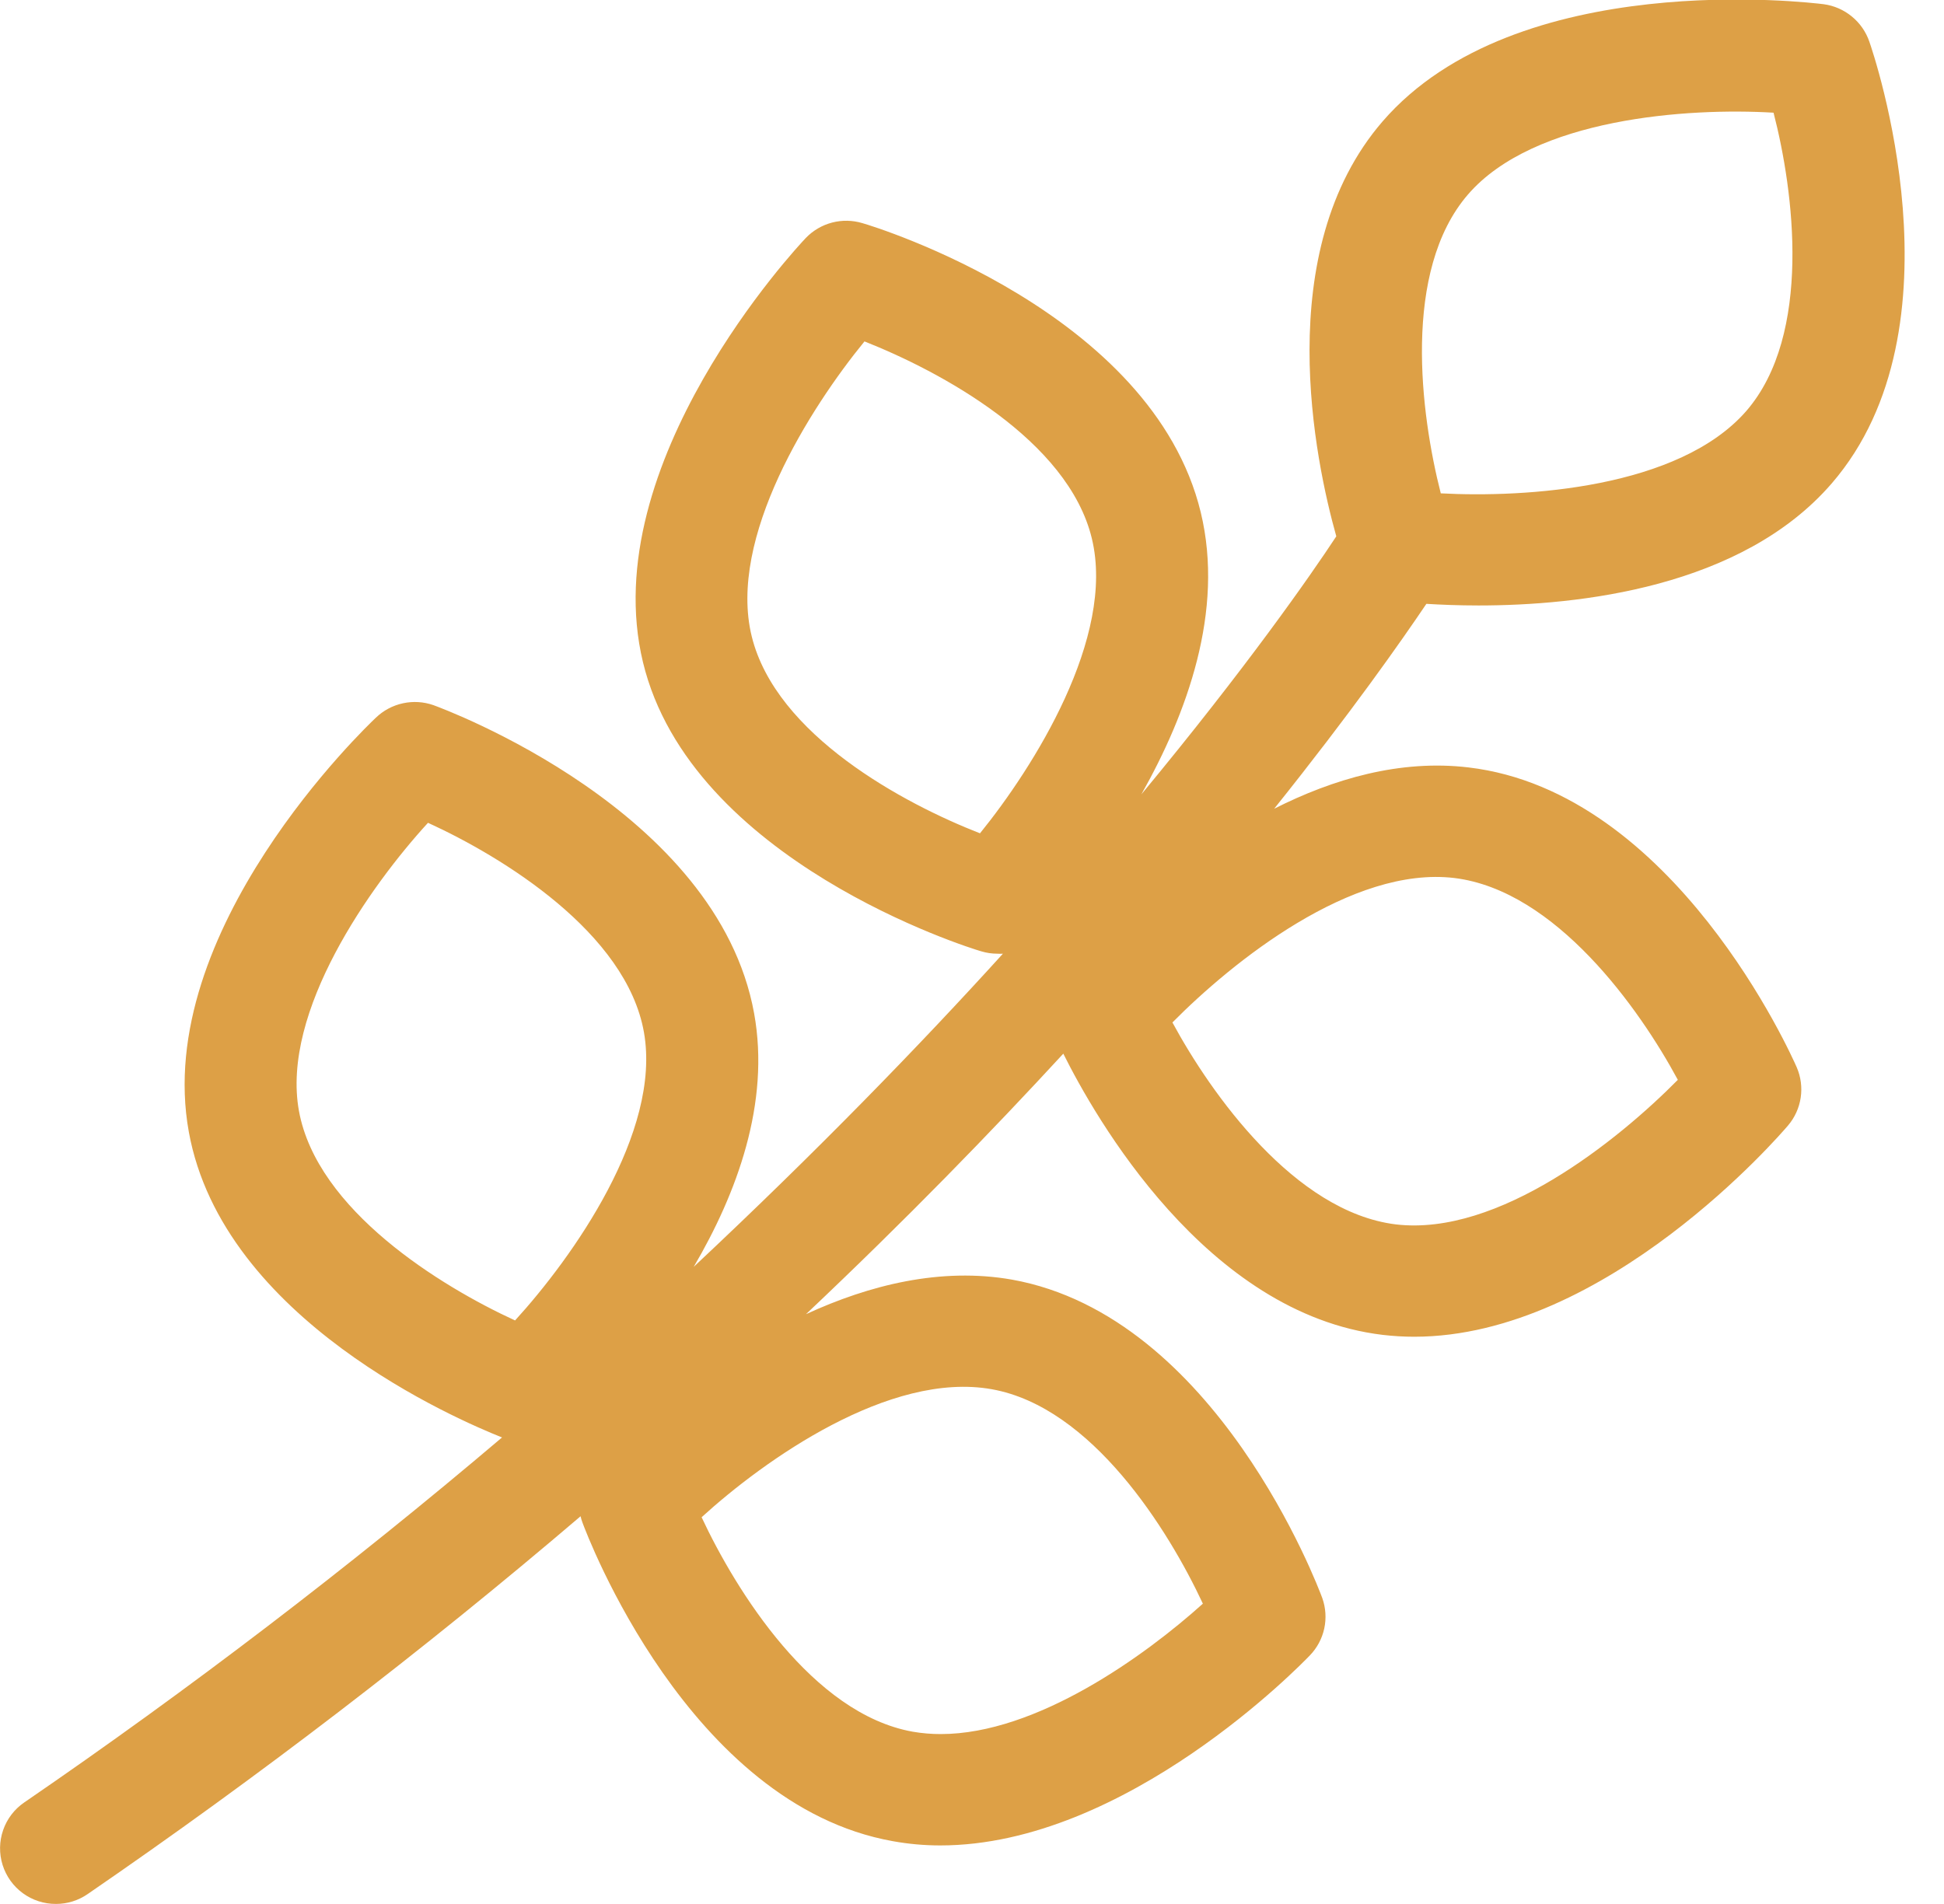 <svg width="98" height="96" viewBox="0 0 98 96" fill="none" xmlns="http://www.w3.org/2000/svg" xmlns:xlink="http://www.w3.org/1999/xlink">
<path d="M94.239,2.107C94.069,1.608 93.763,1.166 93.355,0.832C92.948,0.497 92.456,0.282 91.933,0.212C91.302,0.136 76.447,-1.683 69.696,6.124C64.043,12.673 66.31,23.29 67.365,27.042C66.045,29.05 62.805,33.692 57.538,40.052C59.824,35.997 61.738,30.818 60.531,25.829C58.081,15.724 44.11,11.429 43.479,11.252C42.98,11.101 42.45,11.091 41.946,11.222C41.442,11.354 40.985,11.622 40.624,11.997C40.188,12.452 29.995,23.366 32.413,33.389C34.832,43.412 48.835,47.789 49.466,47.966C49.73,48.046 50.005,48.086 50.281,48.086C50.373,48.092 50.466,48.092 50.559,48.086C46.416,52.652 41.218,58.02 34.971,63.875C37.144,60.174 38.837,55.614 38.016,51.092C36.159,40.86 22.441,35.77 21.853,35.555C21.358,35.381 20.824,35.348 20.311,35.46C19.798,35.571 19.326,35.823 18.948,36.187C18.487,36.623 7.674,46.924 9.519,57.073C11.237,66.547 23.11,71.599 25.308,72.477C17.599,79.02 9.559,85.163 1.22,90.882C0.725,91.221 0.352,91.71 0.157,92.278C-0.039,92.845 -0.048,93.46 0.131,94.032C0.311,94.605 0.669,95.105 1.154,95.458C1.639,95.812 2.224,96.001 2.824,95.997C3.395,95.998 3.953,95.824 4.422,95.498C13.03,89.586 21.324,83.228 29.268,76.45C29.293,76.564 29.327,76.676 29.369,76.785C29.584,77.366 34.706,90.995 45.007,92.833C45.797,92.976 46.598,93.048 47.401,93.048C56.78,93.048 65.622,83.89 66.026,83.473C66.392,83.097 66.645,82.626 66.757,82.114C66.868,81.602 66.834,81.068 66.658,80.574C66.443,79.993 61.314,66.364 51.013,64.519C47.426,63.888 43.82,64.791 40.63,66.263C45.683,61.488 49.99,57.048 53.603,53.126C55.176,56.284 60.79,66.237 69.702,67.305C70.23,67.367 70.762,67.399 71.293,67.399C80.982,67.399 89.754,57.199 90.14,56.745C90.479,56.346 90.699,55.86 90.776,55.342C90.853,54.824 90.784,54.295 90.576,53.814C90.329,53.252 84.418,39.919 74.028,38.694C70.586,38.284 67.213,39.269 64.232,40.778C68.11,35.934 70.637,32.328 71.906,30.446C72.62,30.49 73.517,30.528 74.54,30.528C79.592,30.528 87.803,29.625 92.338,24.376C99.159,16.488 94.441,2.688 94.239,2.107ZM25.965,66.578C22.213,64.854 15.98,61.02 15.07,56.012C14.161,51.004 18.683,44.644 21.576,41.486C25.321,43.197 31.58,47.025 32.464,52.058C33.348,57.092 28.858,63.408 25.965,66.578ZM49.997,70.046C55.049,70.949 58.902,77.138 60.639,80.858C57.733,83.473 52.264,87.433 47.426,87.433C46.952,87.434 46.479,87.394 46.011,87.313C40.959,86.41 37.106,80.214 35.369,76.5C38.527,73.62 44.843,69.124 49.997,70.046ZM49.403,42.016C45.563,40.519 39.121,37.065 37.896,32.088C36.67,27.111 40.858,20.543 43.58,17.214C47.369,18.711 53.843,22.172 55.043,27.155C56.243,32.138 52.1,38.688 49.403,42.016ZM73.327,44.271C78.418,44.903 82.637,50.833 84.582,54.446C81.563,57.503 75.544,62.353 70.359,61.734C65.274,61.103 61.056,55.166 59.104,51.553C62.129,48.496 68.148,43.646 73.327,44.271ZM88.037,20.719C84.632,24.629 76.902,25.103 72.632,24.875C71.616,20.896 70.668,13.665 74.003,9.806C77.338,5.947 85.112,5.423 89.407,5.682C90.43,9.629 91.371,16.86 88.037,20.719L88.037,20.719Z" fill="#DDA046"/>
</svg>
